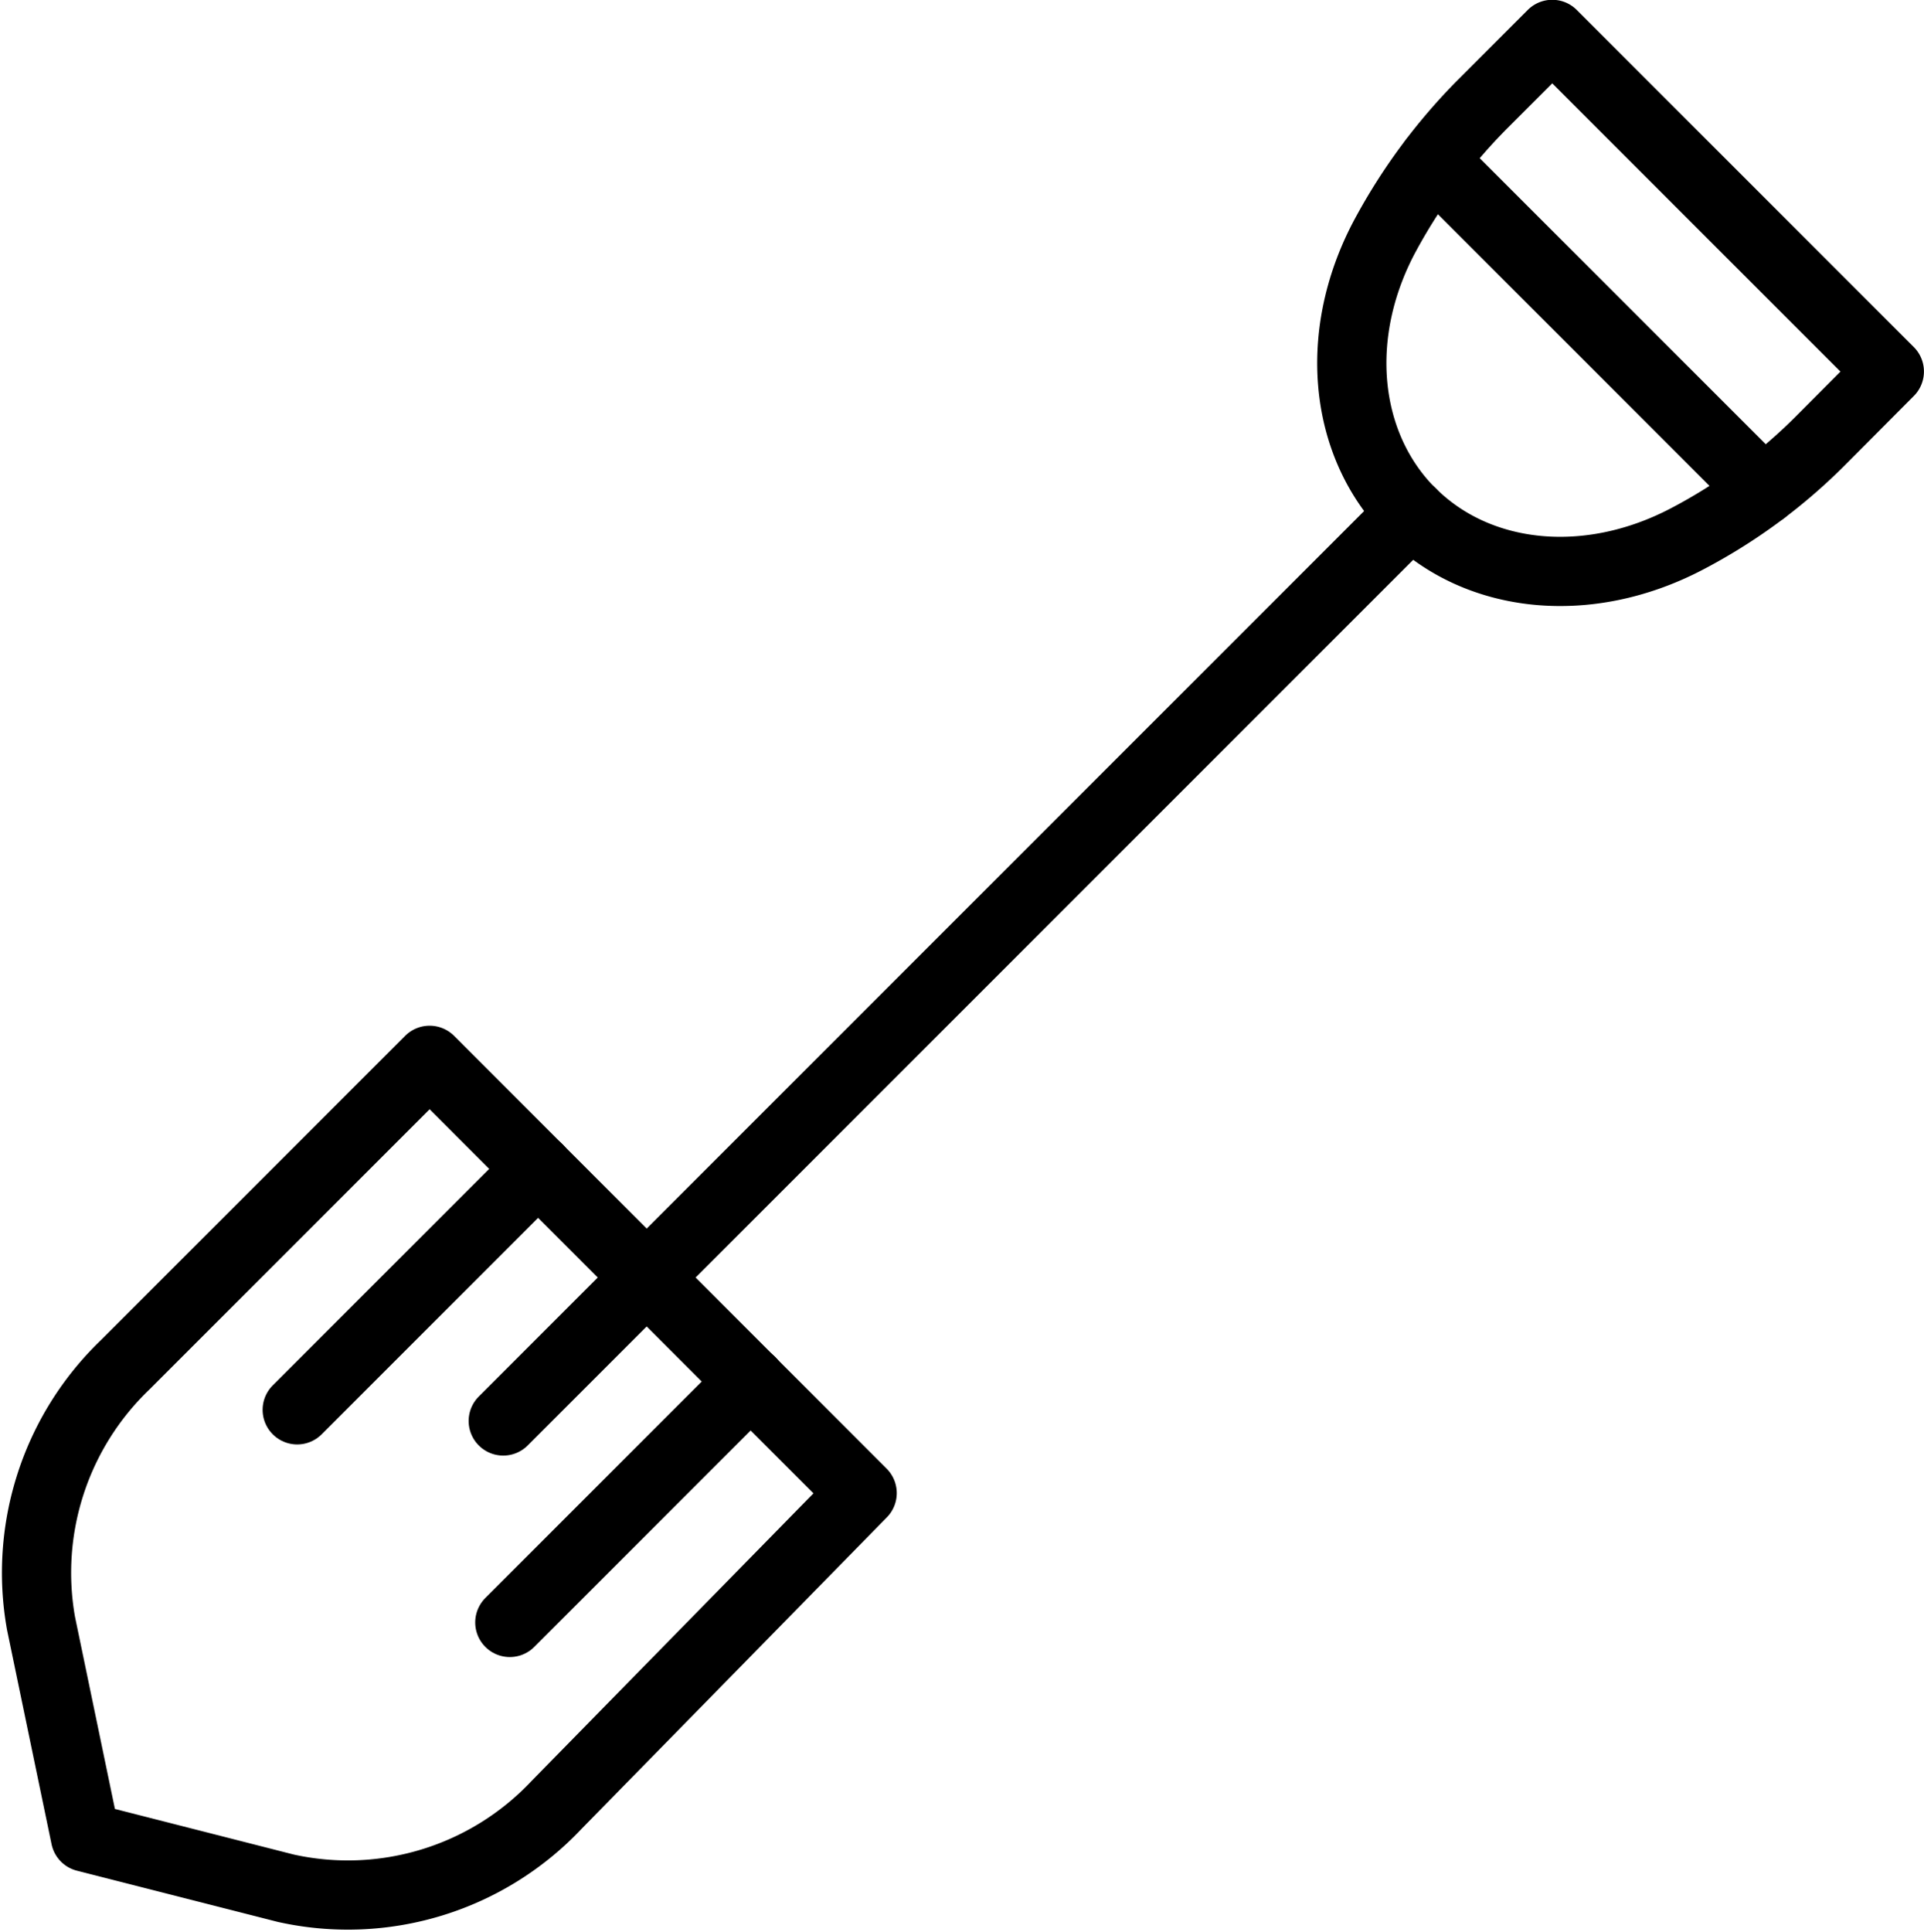 <svg xmlns="http://www.w3.org/2000/svg" width="55.601" height="55.832" viewBox="0 0 55.601 55.832">
  <g id="shovel" transform="translate(-4.322 -2.086)">
    <line id="Line_112" data-name="Line 112" y1="26.241" x2="26.241" transform="translate(18.865 16.903)" fill="none" stroke="#000" stroke-linecap="round" stroke-linejoin="round" stroke-width="2"/>
    <path id="Path_3818" data-name="Path 3818" d="M45.1,16.9c-1.957-1.952-2.3-5.2-.7-8.1a16.476,16.476,0,0,1,2.749-3.689l2.031-2.031,9.741,9.741L56.9,14.851a15.793,15.793,0,0,1-3.836,2.812c-2.87,1.5-6.036,1.155-7.958-.761Z" fill="none" stroke="#000" stroke-linecap="round" stroke-linejoin="round" stroke-width="2"/>
    <path id="Path_3819" data-name="Path 3819" d="M48.88,20.441" fill="none" stroke="#000" stroke-linecap="round" stroke-linejoin="round" stroke-width="2"/>
    <line id="Line_113" data-name="Line 113" x1="9.529" y1="9.529" transform="translate(45.746 6.733)" fill="none" stroke="#000" stroke-linecap="round" stroke-linejoin="round" stroke-width="2"/>
    <path id="Path_3820" data-name="Path 3820" d="M29.237,45.228l-12.5-12.505-8.8,8.8A8.329,8.329,0,0,0,5.507,48.99l1.284,6.179,5.791,1.476a8.285,8.285,0,0,0,7.831-2.415Z" fill="none" stroke="#000" stroke-linecap="round" stroke-linejoin="round" stroke-width="2"/>
    <line id="Line_114" data-name="Line 114" x1="6.963" y2="6.963" transform="translate(12.911 35.859)" fill="none" stroke="#000" stroke-linecap="round" stroke-linejoin="round" stroke-width="2"/>
    <line id="Line_115" data-name="Line 115" x1="6.963" y2="6.963" transform="translate(19.055 42.002)" fill="none" stroke="#000" stroke-linecap="round" stroke-linejoin="round" stroke-width="2"/>
  </g>
</svg>
